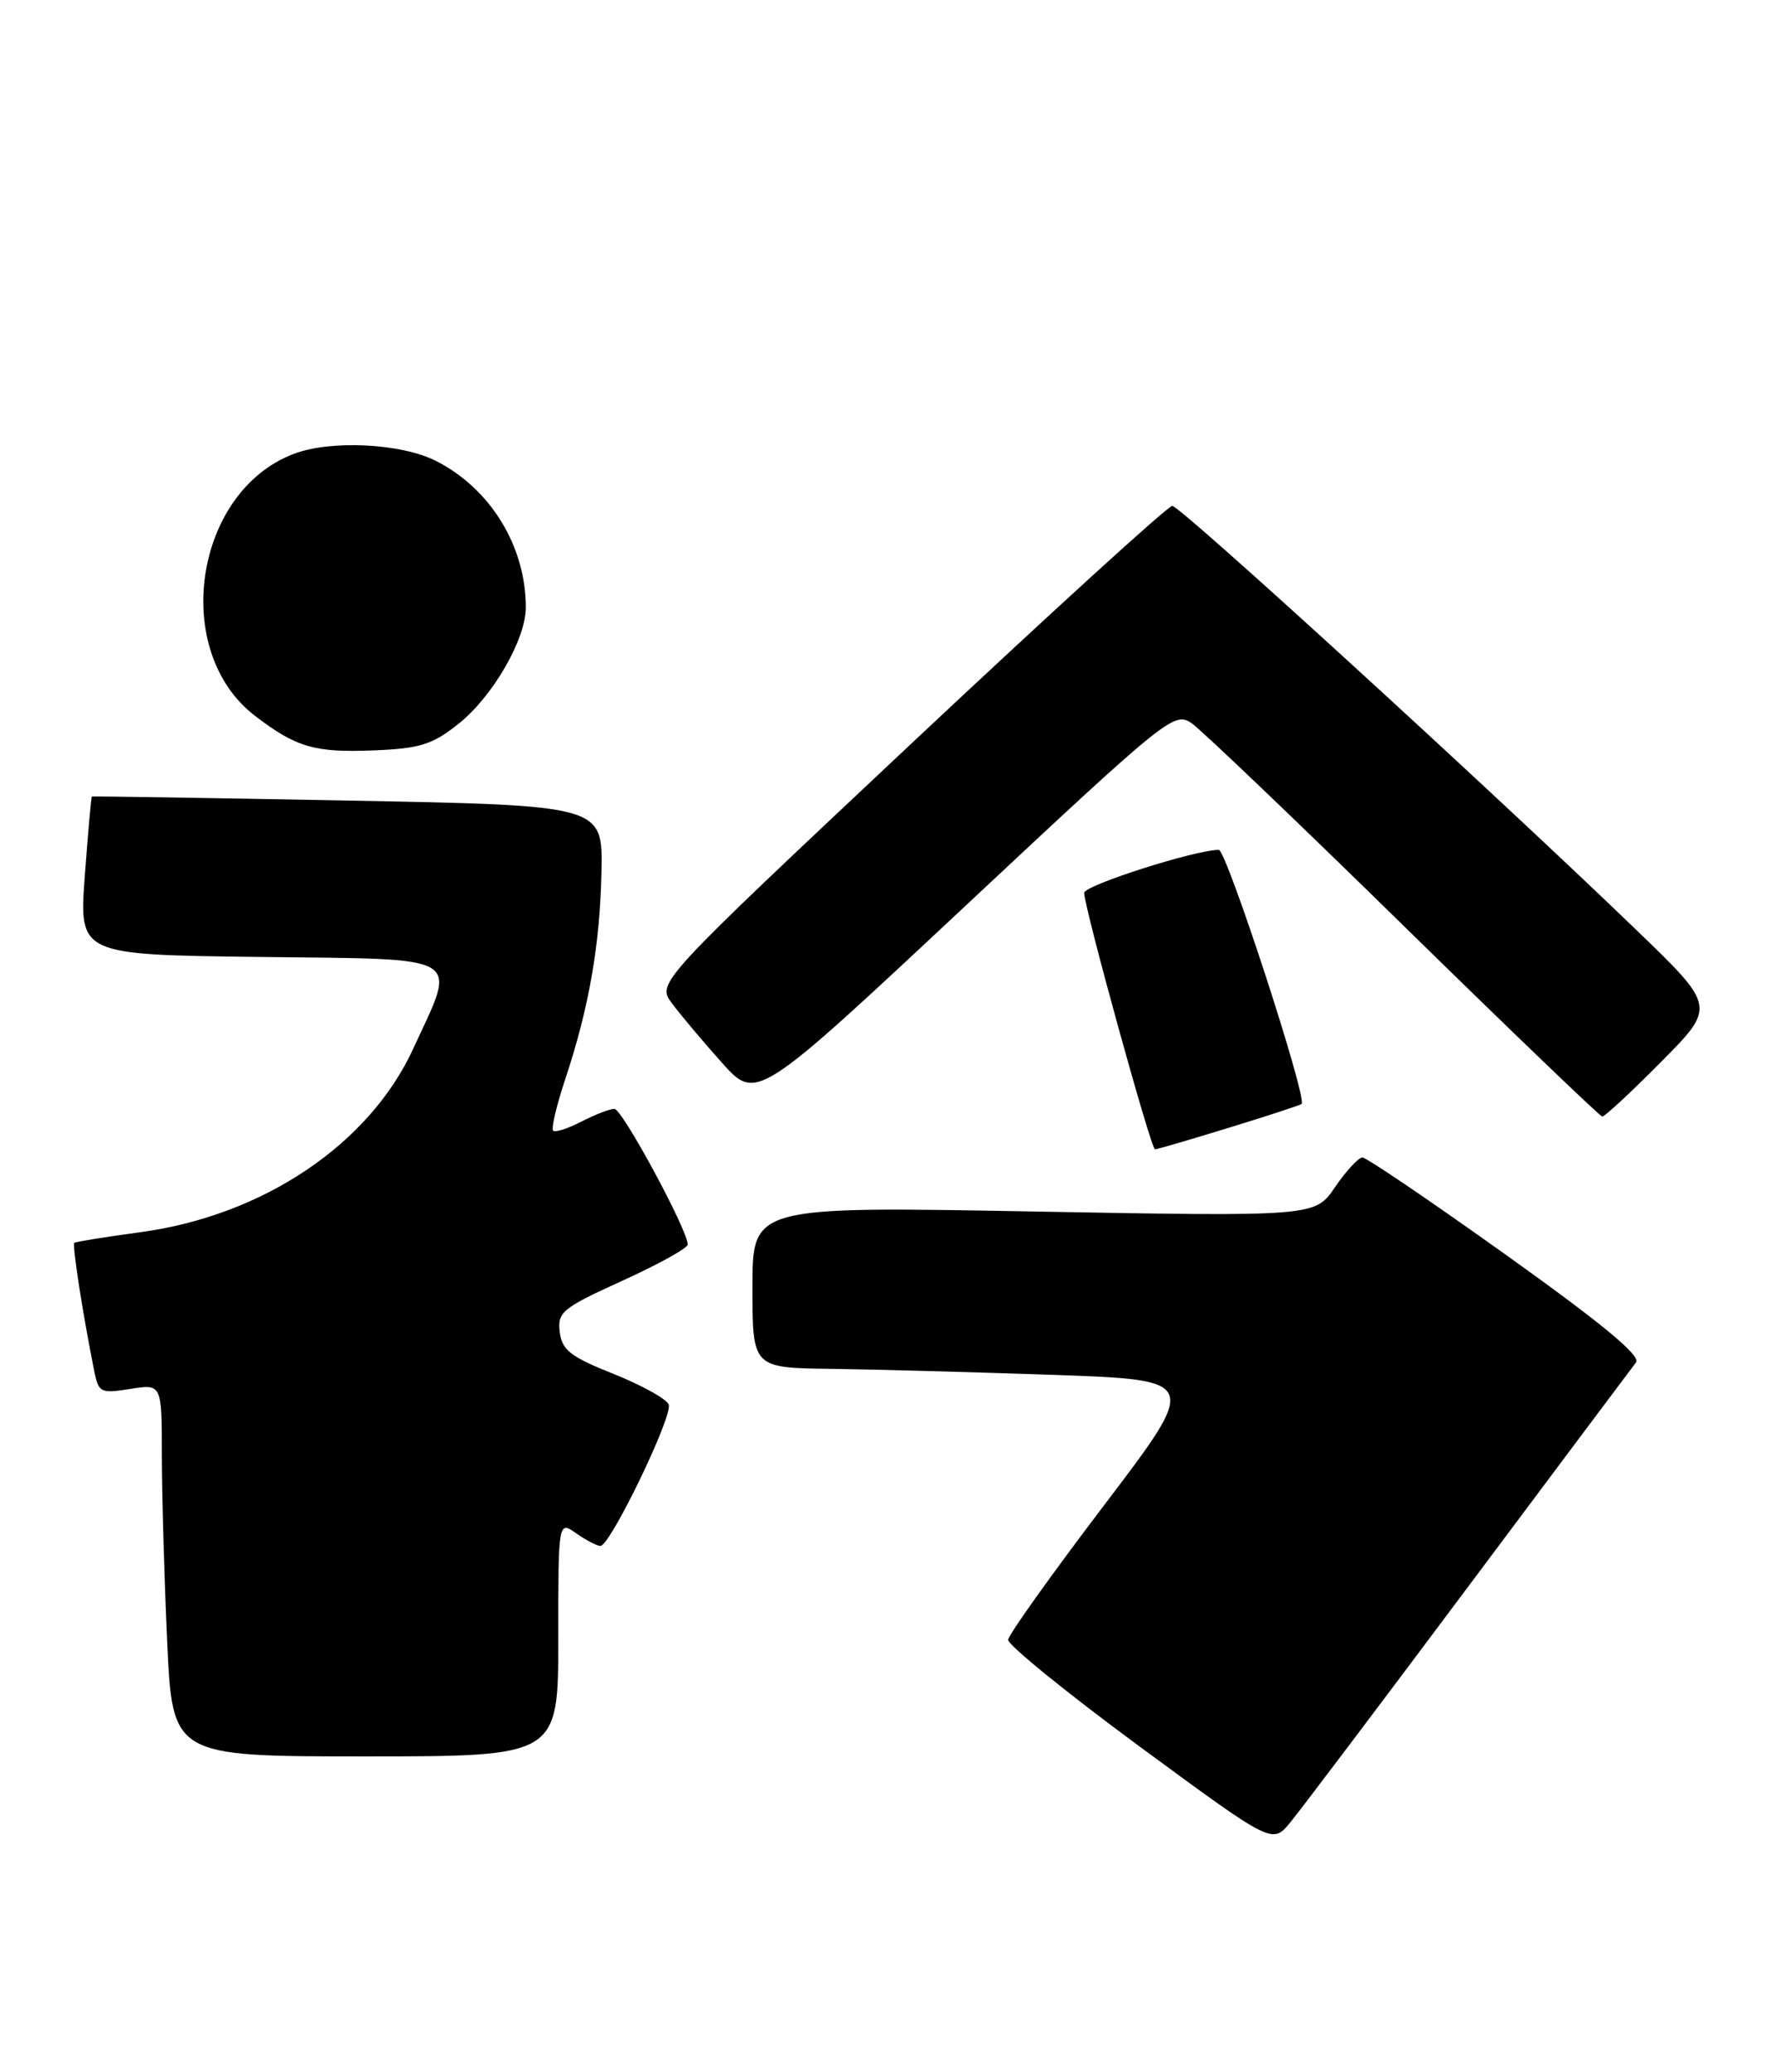 <?xml version="1.0" encoding="UTF-8" standalone="no"?>
<!DOCTYPE svg PUBLIC "-//W3C//DTD SVG 1.1//EN" "http://www.w3.org/Graphics/SVG/1.1/DTD/svg11.dtd" >
<svg xmlns="http://www.w3.org/2000/svg" xmlns:xlink="http://www.w3.org/1999/xlink" version="1.1" viewBox="0 0 220 256">
 <g >
 <path fill="currentColor"
d=" M 181.48 196.00 C 192.38 181.43 201.70 168.97 202.20 168.33 C 202.84 167.51 198.02 163.53 186.19 155.08 C 176.89 148.44 168.88 143.00 168.39 143.01 C 167.90 143.01 166.38 144.66 165.01 146.66 C 162.53 150.31 162.53 150.31 127.76 149.68 C 93.00 149.04 93.00 149.04 93.00 159.02 C 93.00 169.00 93.00 169.00 102.75 169.12 C 108.11 169.19 120.54 169.53 130.36 169.87 C 148.22 170.50 148.22 170.50 136.46 185.97 C 130.00 194.47 124.66 201.95 124.60 202.59 C 124.55 203.22 131.87 209.17 140.88 215.80 C 157.26 227.85 157.26 227.85 159.46 225.17 C 160.68 223.70 170.59 210.57 181.48 196.00 Z  M 69.00 202.44 C 69.00 187.89 69.00 187.89 71.22 189.44 C 72.44 190.30 73.79 191.00 74.21 191.00 C 75.42 191.00 83.19 174.93 82.65 173.53 C 82.39 172.84 79.32 171.14 75.84 169.75 C 70.50 167.62 69.45 166.80 69.18 164.56 C 68.88 162.11 69.51 161.60 76.93 158.23 C 81.37 156.21 85.00 154.20 85.00 153.76 C 85.00 151.97 76.90 137.00 75.94 137.00 C 75.37 137.00 73.53 137.71 71.86 138.57 C 70.18 139.44 68.61 139.94 68.36 139.69 C 68.11 139.44 68.78 136.59 69.85 133.37 C 72.80 124.51 74.16 116.71 74.34 107.67 C 74.50 99.50 74.50 99.50 43.00 98.91 C 25.67 98.58 11.43 98.36 11.35 98.41 C 11.27 98.46 10.88 102.88 10.48 108.23 C 9.77 117.96 9.77 117.96 32.13 118.23 C 57.81 118.54 56.51 117.76 51.06 129.59 C 45.63 141.37 32.55 150.17 17.40 152.23 C 13.05 152.82 9.36 153.41 9.19 153.55 C 8.90 153.77 10.21 162.22 11.64 169.36 C 12.18 172.06 12.42 172.19 16.10 171.60 C 20.00 170.98 20.00 170.98 20.00 179.74 C 20.01 184.56 20.30 194.91 20.66 202.75 C 21.31 217.00 21.31 217.00 45.16 217.00 C 69.00 217.00 69.00 217.00 69.00 202.44 Z  M 151.85 139.34 C 156.61 137.88 160.67 136.56 160.87 136.39 C 161.63 135.78 151.59 105.00 150.64 105.00 C 147.72 105.00 134.00 109.38 134.00 110.31 C 134.00 112.09 142.26 142.00 142.75 142.00 C 143.00 142.00 147.10 140.80 151.85 139.34 Z  M 205.31 131.19 C 212.07 124.37 212.07 124.37 202.29 114.94 C 184.42 97.71 145.88 62.50 144.89 62.50 C 144.35 62.50 129.80 75.76 112.54 91.96 C 81.17 121.43 81.17 121.43 83.05 123.96 C 84.09 125.36 86.86 128.65 89.22 131.29 C 93.50 136.07 93.50 136.07 119.29 111.95 C 144.32 88.53 145.14 87.87 147.29 89.36 C 148.51 90.21 160.30 101.47 173.50 114.40 C 186.70 127.33 197.74 137.92 198.03 137.95 C 198.32 137.98 201.60 134.93 205.31 131.19 Z  M 56.69 89.41 C 60.90 86.06 65.00 78.96 64.99 75.04 C 64.98 67.48 60.63 60.38 53.91 56.96 C 49.63 54.77 40.90 54.33 36.32 56.07 C 23.97 60.75 21.06 80.47 31.54 88.46 C 36.63 92.35 38.89 93.00 46.19 92.71 C 51.92 92.48 53.44 92.00 56.69 89.41 Z "/>
</g>
</svg>